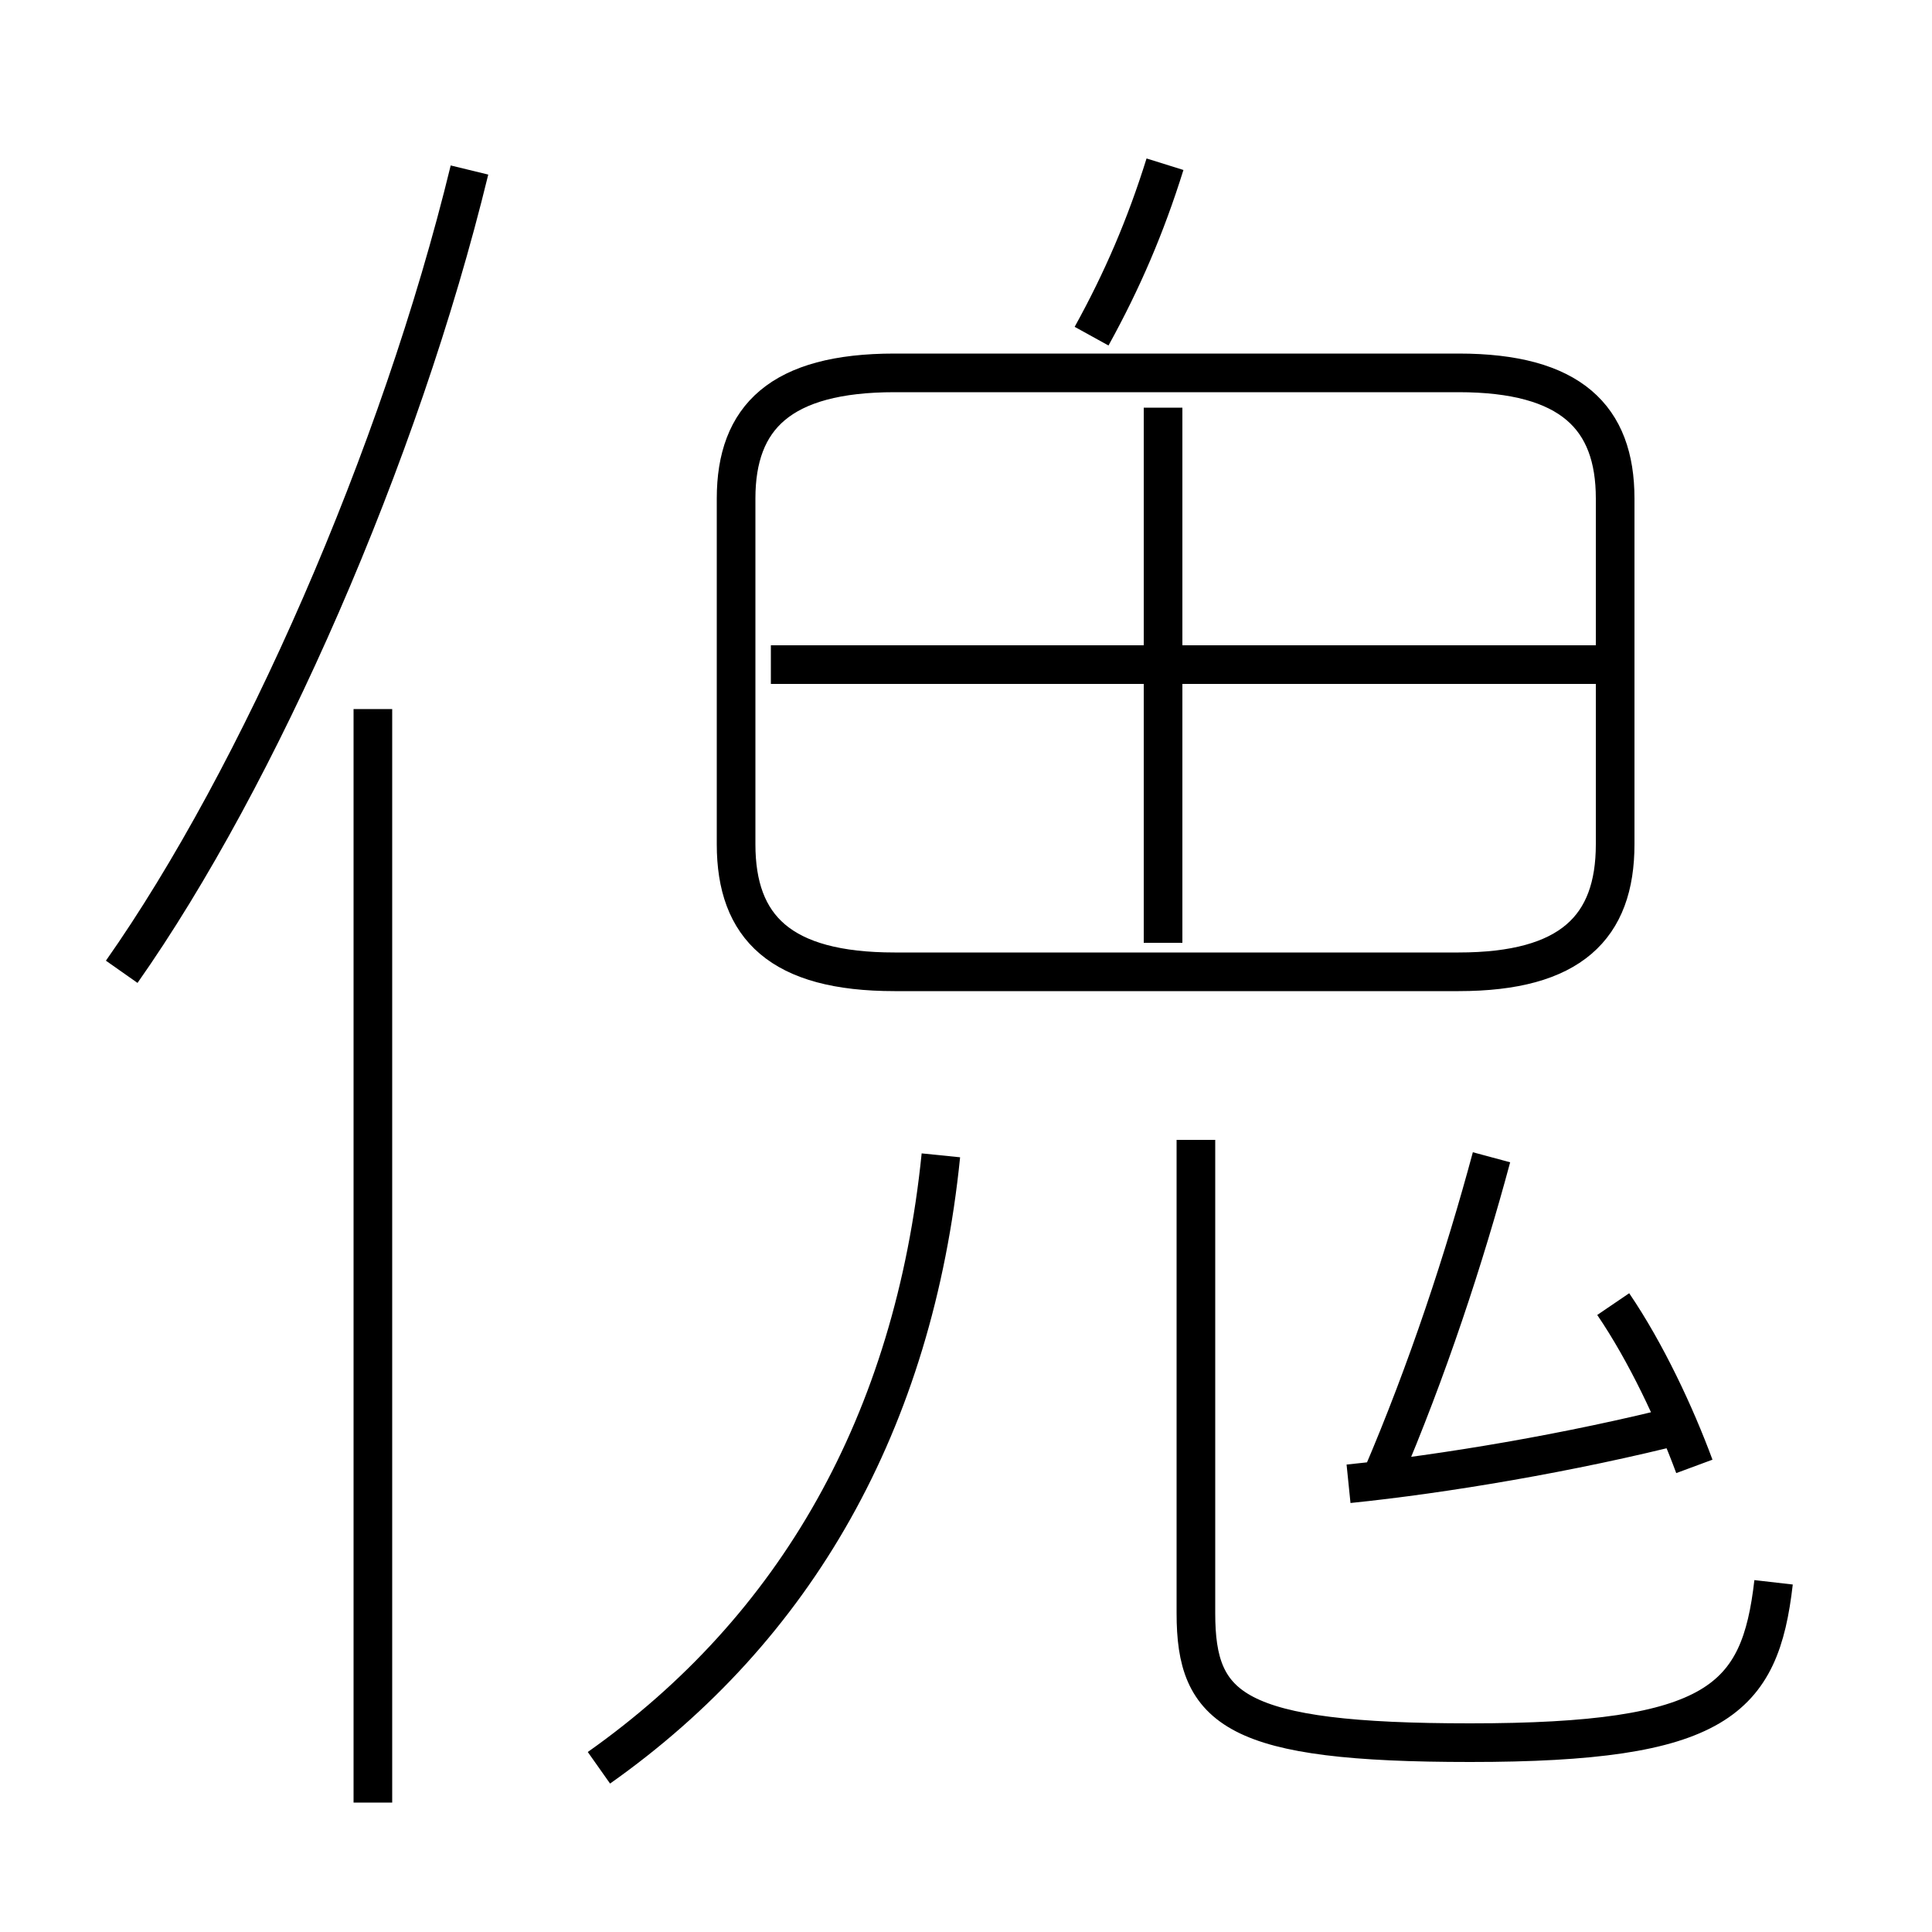 <?xml version='1.0' encoding='utf8'?>
<svg viewBox="0.0 -6.0 50.0 50.0" version="1.1" xmlns="http://www.w3.org/2000/svg">
<rect x="0.0" y="-6.0" width="50.0" height="50.0" fill="#808080" stroke="none"/>
<rect x="-1000" y="-1000" width="2000" height="2000" stroke="white" fill="white"/>
<g style="fill:white;stroke:#000000;  stroke-width:1">
<path d="M 23.15 -18.85 L 37.75 -18.85 C 40.65 -18.85 41.8 -20.0 41.8 -22.15 L 41.8 -31.1 C 41.8 -33.2 40.65 -34.35 37.75 -34.35 L 23.15 -34.35 C 20.2 -34.35 19.05 -33.2 19.05 -31.1 L 19.05 -22.15 C 19.05 -20.0 20.2 -18.85 23.15 -18.85 Z M 9.65 2.65 L 9.65 -25.65 M 15.5 1.75 C 20.6 -1.85 23.65 -7.2 24.35 -14.1 M 3.15 -18.85 C 6.7 -23.9 10.35 -32.2 12.15 -39.6 M 34.9 -5.6 C 37.35 -5.85 40.65 -6.4 43.6 -7.15 M 45.9 -3.05 C 45.55 0.0 44.45 1.1 38.05 1.1 C 31.95 1.1 30.95 0.25 30.95 -2.25 L 30.95 -14.5 M 35.75 -5.75 C 36.95 -8.55 37.9 -11.45 38.6 -14.05 M 43.85 -6.05 C 43.35 -7.4 42.6 -9.0 41.75 -10.25 M 30.1 -19.6 L 30.1 -33.45 M 41.7 -26.8 L 19.95 -26.8 M 28.25 -35.3 C 29.05 -36.75 29.65 -38.15 30.15 -39.75" transform="translate(0.0 38.0)" />
</g>
</svg>
